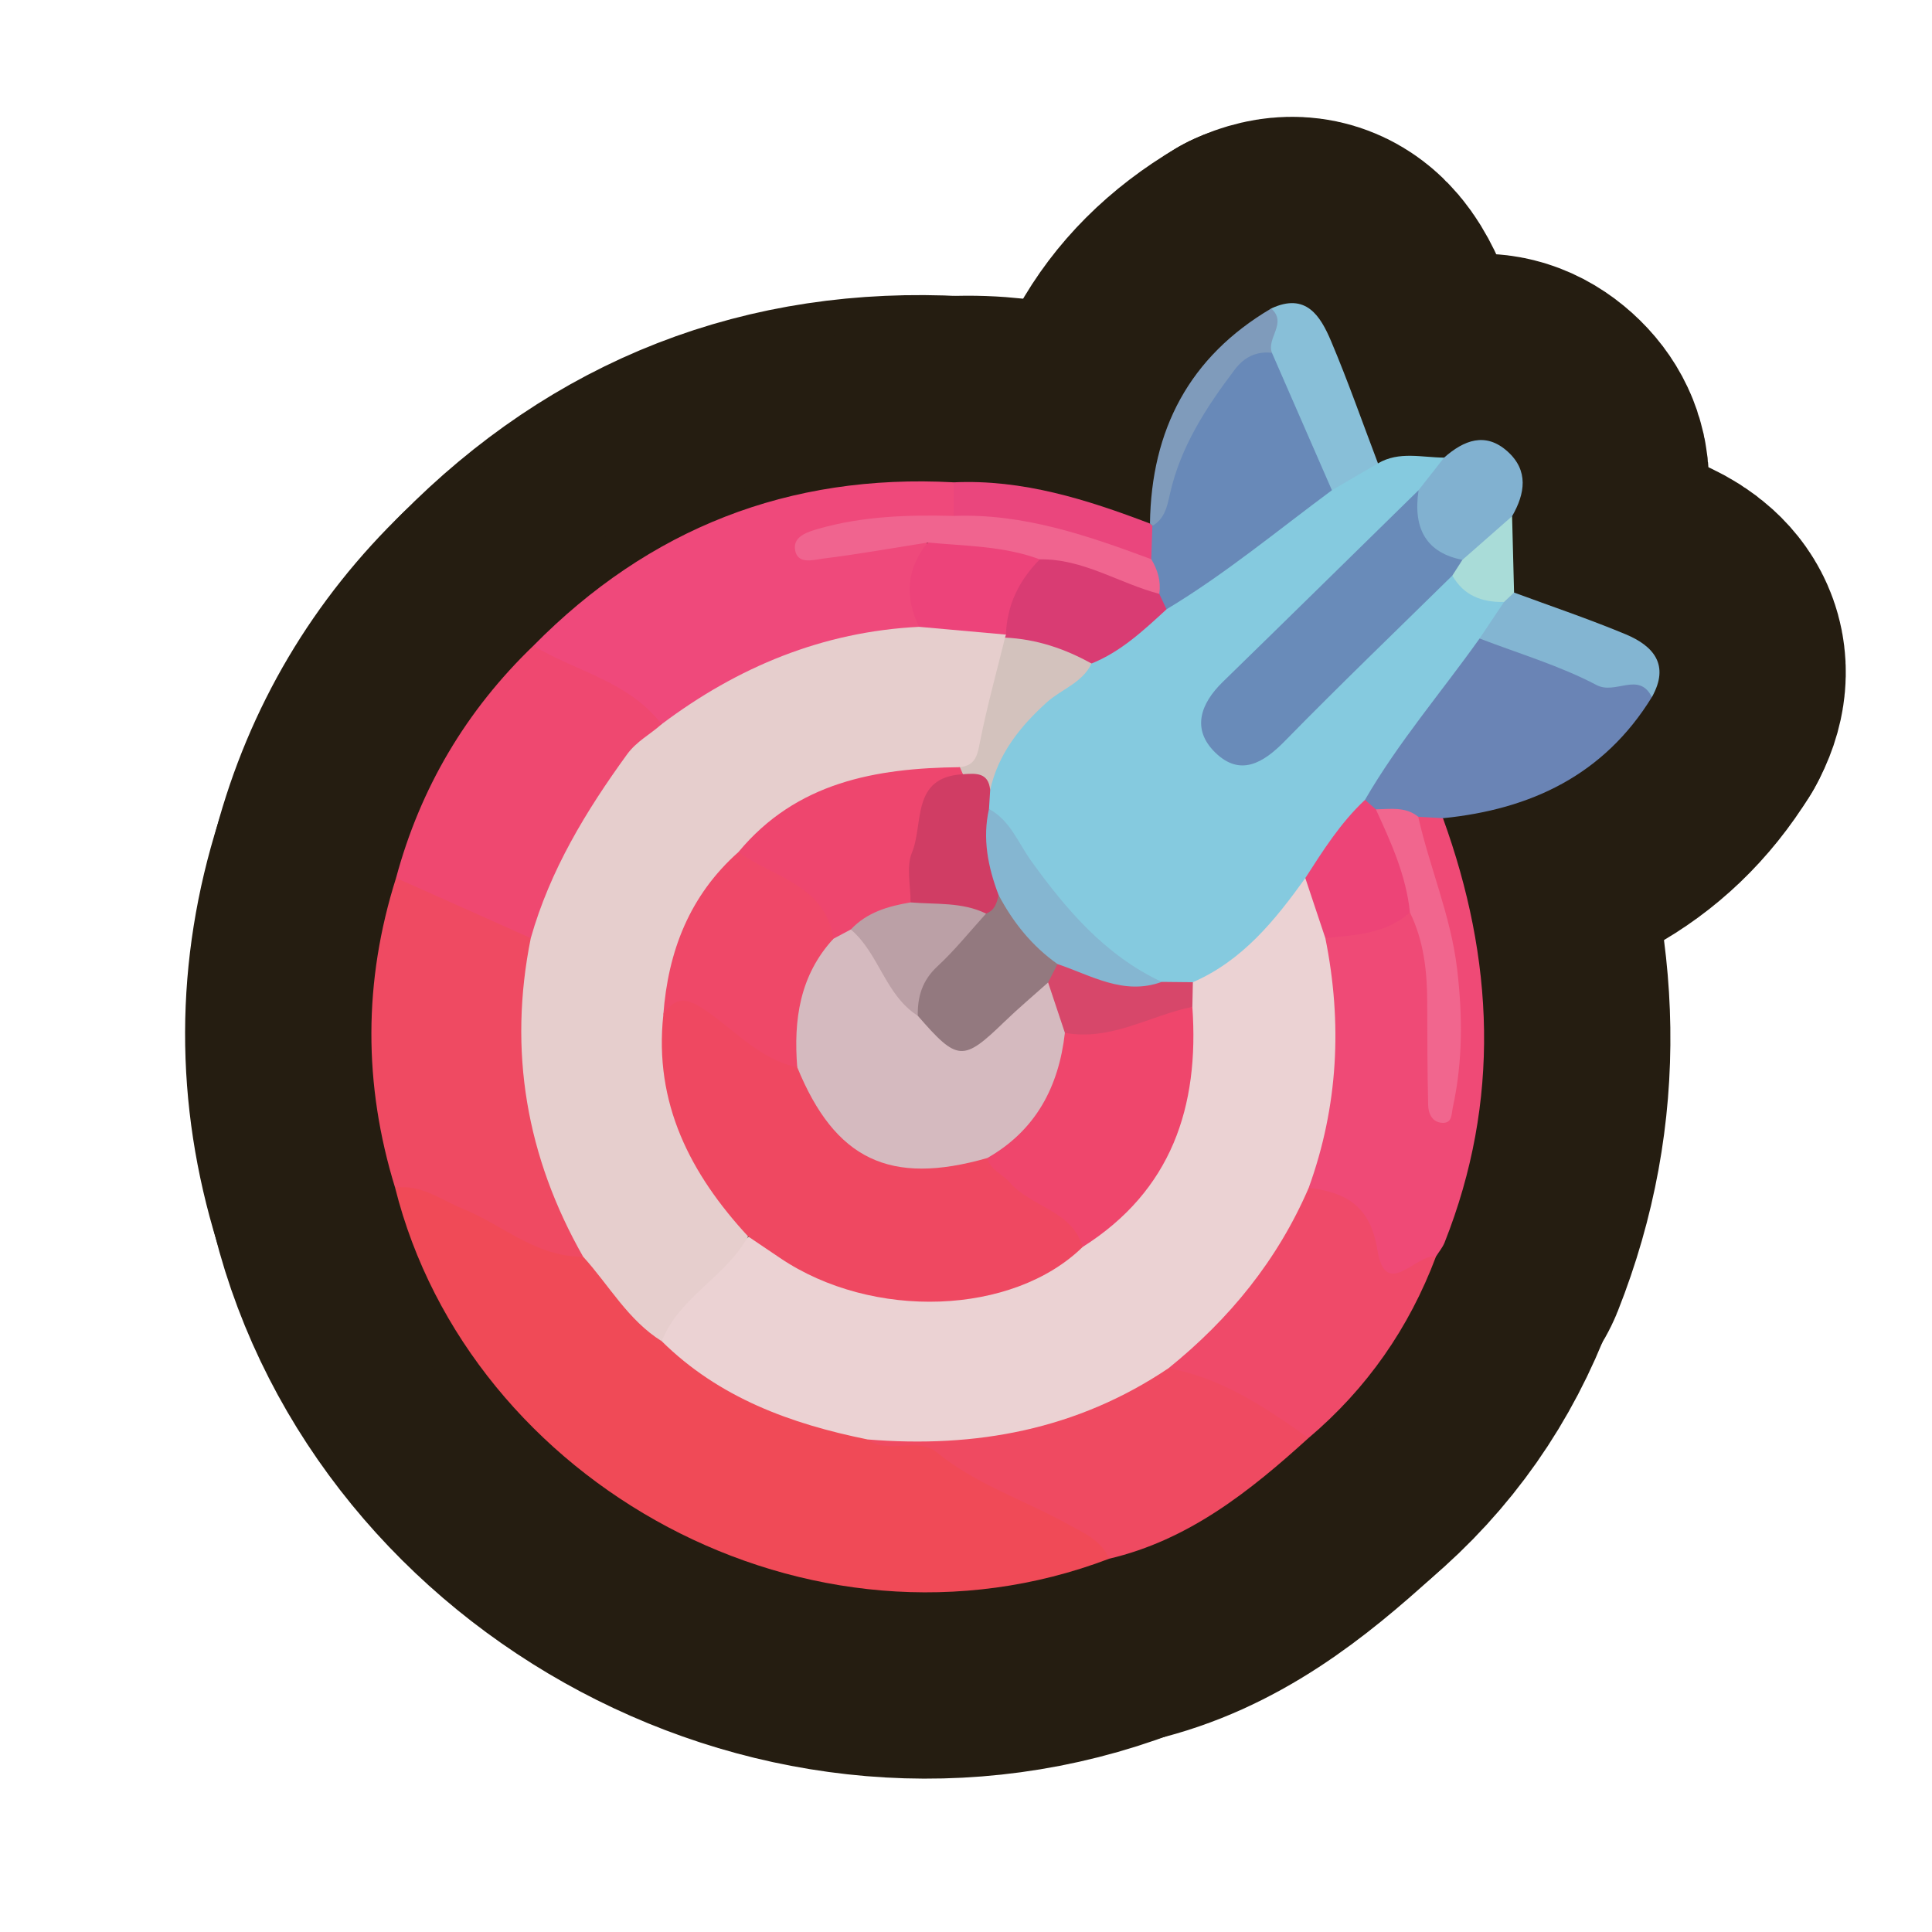 <?xml version="1.0" encoding="UTF-8"?>
<svg id="Layer_1" data-name="Layer 1" xmlns="http://www.w3.org/2000/svg" width="280" height="280" viewBox="0 0 280 280">
  <g>
    <path d="M199.708,67.153c3.062-1.796,6.362-.847,9.581-.831.491,2.829-1.949,3.987-3.278,5.783-8.383,8.37-16.747,16.759-25.122,25.137-1.32,1.321-2.766,2.549-3.738,4.166-1.265,2.103-1.82,4.379.15,6.287,2.217,2.147,4.61,1.524,6.665-.376,4.731-4.375,9.012-9.222,13.783-13.543,4.085-3.7,6.917-8.925,12.642-10.694,2.69,1.08,5.258,2.409,7.738,3.915.898,2.808-1.655,4.147-2.61,6.171-5.382,7.822-11.267,15.283-16.614,23.133-3.039,3.817-6.094,7.622-8.719,11.75-4.436,6.537-8.953,12.984-17.238,15.144-1.499.411-3.029.53-4.577.489-7.01-1.739-11.064-7.416-15.615-12.217-3.934-4.15-6.867-9.195-10.121-13.935-.347-.885-.421-1.799-.302-2.734,1.166-9.504,8.557-14.113,15.194-19.319,3.855-2.528,7.406-5.476,11.122-8.199,8.023-5.7,15.914-11.581,23.771-17.511,2.32-1.173,4.156-3.713,7.288-2.615Z" fill="none" stroke="#251d11" stroke-linecap="round" stroke-linejoin="round" stroke-width="54"/>
    <path d="M160.745,225.902c-43.318,16.514-92.728-10.821-103.483-53.773,3.147-2.553,5.893-.396,8.654.817,6.07,2.666,11.584,6.603,18.238,7.922,5.615,2.874,7.421,9.495,12.601,12.804,8.49,7.277,18.605,11.046,29.297,13.573,12.349.618,21.277,9.168,31.885,13.819,1.747.766,3.604,2.23,2.807,4.839Z" fill="none" stroke="#251d11" stroke-linecap="round" stroke-linejoin="round" stroke-width="54"/>
    <path d="M77.302,93.586c16.765-17.003,37.041-24.975,60.92-23.684,1.208,1.432,1.417,2.998.634,4.689-2.284,2.465-5.346,1.668-8.154,1.867-1.856.131-3.724.15-5.538.583-1.963.468-4.065.457-6.369,1.875,5.55.041,10.51-1.93,15.562-.65.185,4.356-.776,8.63-.922,12.964-1.645,1.454-3.767,1.655-5.762,1.905-9.575,1.202-18.287,4.534-26.16,10.111-1.509,1.069-3.115,2.011-5.058,2.073-6.273-4.085-13.89-5.989-19.152-11.733Z" fill="none" stroke="#251d11" stroke-linecap="round" stroke-linejoin="round" stroke-width="54"/>
    <path d="M84.509,182.125c-6.774.091-11.652-4.605-17.459-6.954-3.191-1.29-6.038-3.583-9.789-3.042-4.613-14.98-4.596-29.945.141-44.895,2.906-1.788,5.189.291,7.346,1.517,4.396,2.499,9.736,3.46,13.051,7.778-.264,12.11-1.264,24.262,3.911,35.83,1.366,3.053,4.022,5.908,2.799,9.767Z" fill="none" stroke="#251d11" stroke-linecap="round" stroke-linejoin="round" stroke-width="54"/>
    <path d="M209.124,118.581c7.427,20.469,8.372,40.966.239,61.491-.29.731-.83,1.362-1.254,2.04-5.871,5.192-8.175,4.922-10.383-2.274-1.476-4.812-6.546-4.801-8.823-8.203,2.84-11.638,2.449-23.505,2.524-35.34,3.851-3.281,8.742-3.496,13.359-4.512,3.639,2.731,3.222,6.93,3.601,10.702.495,4.931.053,9.919.237,15.008,2.615-7.018,1.655-18.818-2.382-30.877-.893-2.669-2.689-5.288-.897-8.276,1.323-.864,2.589-.887,3.779.243Z" fill="none" stroke="#251d11" stroke-linecap="round" stroke-linejoin="round" stroke-width="54"/>
    <path d="M76.925,135.956c-6.508-2.907-13.015-5.814-19.523-8.721,3.514-13.06,10.159-24.269,19.899-33.648,6.214,3.754,13.861,5.169,18.574,11.375-4.881,7.989-11.365,14.961-14.822,23.875-.974,2.511-.729,5.942-4.128,7.12Z" fill="none" stroke="#251d11" stroke-linecap="round" stroke-linejoin="round" stroke-width="54"/>
    <path d="M160.745,225.902c-1.152-2.706-3.679-3.728-6.027-5.029-6.289-3.486-13.241-5.718-18.927-10.368-2.884-2.358-6.996.38-10.058-1.891,1.164-1.87,3.139-2.071,4.939-1.924,13.707,1.117,26.17-2.646,37.904-9.405,8.559.784,15.957,3.787,21.065,11.122-8.493,7.712-17.369,14.792-28.896,17.495Z" fill="none" stroke="#251d11" stroke-linecap="round" stroke-linejoin="round" stroke-width="54"/>
    <path d="M189.641,208.408c-6.243-4.418-12.549-8.712-20.297-10.111-.48-1.43.33-2.438,1.29-3.194,7.111-5.598,12.151-12.805,16.313-20.718.578-1.099,1.294-2.127,2.722-2.238,5.41.655,8.913,2.616,9.944,8.962,1.211,7.453,5.611.523,8.497,1.004-3.891,10.356-10.014,19.144-18.469,26.296Z" fill="none" stroke="#251d11" stroke-linecap="round" stroke-linejoin="round" stroke-width="54"/>
    <path d="M209.124,118.581c-1.195-.07-2.389-.139-3.584-.209-2.163.552-4.302.505-6.419-.241-.863-.483-1.523-1.089-1.295-2.212,4.805-8.313,11.067-15.592,16.607-23.383,2.81-1.168,5.147.492,7.569,1.36,4.965,1.781,9.723,4.215,15.208,4.143,1.896-.025,3.284.654,2.193,2.985-6.94,11.289-17.53,16.284-30.279,17.556Z" fill="none" stroke="#251d11" stroke-linecap="round" stroke-linejoin="round" stroke-width="54"/>
    <path d="M199.708,67.153c-2.226,1.298-4.452,2.597-6.677,3.895-5.84-5.167-7.144-12.606-9.736-19.402-.492-2.418.306-4.666.936-6.937,5.035-2.365,7.134,1.075,8.682,4.736,2.461,5.82,4.549,11.797,6.795,17.707Z" fill="none" stroke="#251d11" stroke-linecap="round" stroke-linejoin="round" stroke-width="54"/>
    <path d="M205.587,71.046c1.234-1.575,2.468-3.15,3.702-4.724,2.855-2.517,5.989-3.778,9.198-.891,3.076,2.767,2.547,6.105.655,9.385-1.648,3.389-3.661,6.376-7.773,7.064-8.622-.079-10.049-2.757-5.782-10.833Z" fill="none" stroke="#251d11" stroke-linecap="round" stroke-linejoin="round" stroke-width="54"/>
    <path d="M239.402,101.025c-1.879-3.761-5.268-.294-8.009-1.738-5.354-2.82-11.275-4.564-16.961-6.752,1.183-1.763,2.364-3.529,3.546-5.294-.126-1.103.292-1.629,1.451-1.366,5.396,1.999,10.859,3.837,16.167,6.048,4.044,1.685,6.437,4.443,3.806,9.103Z" fill="none" stroke="#251d11" stroke-linecap="round" stroke-linejoin="round" stroke-width="54"/>
    <path d="M138.226,74.773c-.001-1.623-.003-3.247-.004-4.87,9.994-.458,19.275,2.481,28.439,5.973.268.227.536.453.806.679.821,1.746.826,3.382-.649,4.819-9.717-1.38-19.133-4.084-28.592-6.601Z" fill="none" stroke="#251d11" stroke-linecap="round" stroke-linejoin="round" stroke-width="54"/>
    <path d="M184.231,44.71c2.383,2.102-.715,4.297.109,6.426-6.538,5.214-10.633,12.005-13.053,19.936-.681,2.231-.752,5.19-4.281,5.145,0,0-.345-.341-.345-.341.19-13.583,5.7-24.167,17.57-31.166Z" fill="none" stroke="#251d11" stroke-linecap="round" stroke-linejoin="round" stroke-width="54"/>
    <path d="M219.43,85.874c-.483.456-.966.912-1.45,1.367-3.186.068-5.837-.908-7.497-3.827-.332-1.283.259-1.975,1.46-2.274,2.4-2.108,4.801-4.217,7.2-6.325.095,3.687.191,7.373.287,11.06Z" fill="none" stroke="#251d11" stroke-linecap="round" stroke-linejoin="round" stroke-width="54"/>
    <path d="M189.669,172.147c-4.511,10.476-11.496,19.029-20.325,26.15-13.243,8.909-27.955,11.611-43.612,10.318-11.131-2.257-21.533-6.041-29.83-14.237,1.111-7.961,7.544-11.409,13.178-15.544,2.268-.106,3.798,1.427,5.537,2.498,13.104,8.067,28.999,7.488,41.351-1.52,12.391-7.971,15.907-20.036,15.625-33.855.066-1.333.395-2.572,1.285-3.609,7.197-3.125,11.889-8.954,16.298-15.089,3.004,2.219,4.591,4.911,2.903,8.696,2.478,12.283,1.877,24.36-2.41,36.192Z" fill="none" stroke="#251d11" stroke-linecap="round" stroke-linejoin="round" stroke-width="54"/>
    <path d="M211.943,81.139c-.486.759-.973,1.518-1.46,2.275-8.106,7.976-16.312,15.854-24.267,23.978-3.162,3.23-6.497,5.188-10.099,1.668-3.452-3.373-2.147-7.07,1.096-10.23,9.48-9.239,18.919-18.52,28.375-27.785q-1.288,8.587,6.355,10.093Z" fill="none" stroke="#251d11" stroke-linecap="round" stroke-linejoin="round" stroke-width="54"/>
    <path d="M167.006,76.217c1.807-1.043,2.132-2.769,2.56-4.674,1.53-6.796,5.245-12.518,9.392-17.988,1.364-1.798,3.11-2.676,5.382-2.419,2.897,6.638,5.794,13.275,8.691,19.913-7.914,5.859-15.501,12.173-23.972,17.257-1.153-.438-1.648-1.405-2.012-2.481-.283-1.583-1.112-3.149-.195-4.783.051-1.608.102-3.217.154-4.825Z" fill="none" stroke="#251d11" stroke-linecap="round" stroke-linejoin="round" stroke-width="54"/>
    <path d="M168.016,86.068c.348.746.696,1.492,1.044,2.238-3.312,3.048-6.598,6.133-10.867,7.859-4.373.197-8.24-1.599-12.192-3.094-.539-.385-.912-.889-1.139-1.509-.287-4.989,1.408-8.972,5.866-11.558,6.576-.307,12.428,1.468,17.288,6.063Z" fill="none" stroke="#251d11" stroke-linecap="round" stroke-linejoin="round" stroke-width="54"/>
    <path d="M143.503,114.497c-.056.913-.113,1.826-.169,2.739,2.028,3.905,1.938,8.213,2.375,12.427-.185,1.561-.83,2.796-2.397,3.378-4.039.222-8.039.181-11.713-1.897-3.13-9.376.181-18.257,7.598-20.406,2.257.308,4.831.265,4.306,3.759Z" fill="none" stroke="#251d11" stroke-linecap="round" stroke-linejoin="round" stroke-width="54"/>
    <path d="M192.078,135.954c-.967-2.899-1.935-5.799-2.903-8.697,2.578-4.013,5.135-8.044,8.653-11.338.522.46,1.046.92,1.571,1.38,4.623,3.999,6.674,8.847,4.938,14.946-3.516,3.12-7.93,3.274-12.259,3.709Z" fill="none" stroke="#251d11" stroke-linecap="round" stroke-linejoin="round" stroke-width="54"/>
    <path d="M144.718,129.702c-1.529-4.036-2.364-8.15-1.385-12.465,3.09,1.671,4.235,4.932,6.134,7.564,5.13,7.111,10.741,13.677,18.902,17.503-.838,3.17-3.333,2.362-5.376,2.031-3.369-.546-6.699-1.373-9.678-3.179-4.314-2.725-8.247-5.748-8.598-11.454Z" fill="none" stroke="#251d11" stroke-linecap="round" stroke-linejoin="round" stroke-width="54"/>
    <path d="M143.503,114.497c-.251-2.602-2.117-2.417-3.95-2.288-.487-.5-.612-1.078-.388-1.735,1.531-3.633,2.033-7.529,2.948-11.325.601-2.492.5-5.486,3.548-6.742,4.492.207,8.632,1.583,12.533,3.759-1.34,2.819-4.371,3.706-6.499,5.636-3.893,3.53-7.03,7.449-8.191,12.696Z" fill="none" stroke="#251d11" stroke-linecap="round" stroke-linejoin="round" stroke-width="54"/>
    <path d="M153.264,139.72c4.902,1.641,9.578,4.599,15.106,2.583,1.504.016,3.008.032,4.51.046-.026,1.189-.05,2.379-.074,3.569-5.297,4.271-11.165,6.328-18.002,4.651-3.018-1.769-3.352-4.809-3.71-7.843.118-1.436.689-2.551,2.17-3.006Z" fill="none" stroke="#251d11" stroke-linecap="round" stroke-linejoin="round" stroke-width="54"/>
    <path d="M145.66,92.407c-1.219,4.95-2.585,9.87-3.583,14.864-.393,1.968-.557,3.664-2.961,3.915-11.051,2.653-22.784,3.671-31.054,12.968-6.625,6.357-9.587,14.38-10.592,23.291-.174,9.052,1.735,17.441,7.346,24.818,1.56,2.051,3.665,3.969,3.605,6.926-3.208,5.858-9.991,8.77-12.518,15.189-4.899-3.061-7.64-8.127-11.394-12.252-8.223-14.455-10.885-29.822-7.583-46.169,2.793-9.848,7.991-18.416,13.948-26.623,1.385-1.908,3.359-2.895,5.002-4.372,11.066-8.324,23.357-13.414,37.307-14.118,4.478-2.691,8.608-1.504,12.608,1.13l-.13.435Z" fill="none" stroke="#251d11" stroke-linecap="round" stroke-linejoin="round" stroke-width="54"/>
    <path d="M168.016,86.068c-5.817-1.526-11.038-5.115-17.327-5.001-5.587.381-11.205.966-16.222-2.443-5.049.798-10.086,1.7-15.156,2.329-1.426.177-3.794.948-4.098-1.355-.253-1.915,1.966-2.552,3.448-2.975,6.389-1.827,12.967-2.021,19.565-1.85,10.085-.39,19.378,2.839,28.627,6.269.928,1.55,1.421,3.201,1.163,5.026Z" fill="none" stroke="#251d11" stroke-linecap="round" stroke-linejoin="round" stroke-width="54"/>
    <path d="M134.466,78.625c5.452.52,10.987.488,16.222,2.442-2.973,3.033-4.77,6.594-4.898,10.905-4.203-.377-8.405-.753-12.608-1.13-2.068-4.335-1.837-8.428,1.284-12.218Z" fill="none" stroke="#251d11" stroke-linecap="round" stroke-linejoin="round" stroke-width="54"/>
    <path d="M204.338,132.246c-.542-5.347-2.732-10.15-4.938-14.947,2.117-.037,4.295-.428,6.141,1.073,1.658,7.37,4.706,14.32,5.623,21.971.821,6.851.838,13.473-.612,20.158-.21.966-.066,2.283-1.492,2.229-1.501-.057-2.055-1.338-2.083-2.597-.112-4.948-.127-9.899-.134-14.849-.006-4.51-.495-8.917-2.504-13.038Z" fill="none" stroke="#251d11" stroke-linecap="round" stroke-linejoin="round" stroke-width="54"/>
    <path d="M108.421,179.189c-8.379-9.062-13.663-19.308-12.287-32.103.849-4.503,3.624-3.866,6.354-2.111,4.662,2.998,9.091,6.352,13.774,9.329,5.372,11.558,14.645,15.254,26.747,13.249,4.423,2.119,7.976,5.512,11.975,8.253,1.574,1.079,3.563,2.383,1.937,4.903-10.123,9.925-30.475,10.666-43.883,1.598-1.538-1.04-3.078-2.079-4.617-3.118Z" fill="none" stroke="#251d11" stroke-linecap="round" stroke-linejoin="round" stroke-width="54"/>
    <path d="M156.92,180.709c-1.581-5.325-7.524-5.75-10.649-9.409-.998-1.169-2.748-1.715-3.189-3.471,5.031-5.254,8.037-11.763,11.249-18.145,6.665,1.23,12.317-2.506,18.474-3.765,1.026,14.482-3.02,26.649-15.885,34.791Z" fill="none" stroke="#251d11" stroke-linecap="round" stroke-linejoin="round" stroke-width="54"/>
    <path d="M107.031,123.474c8.39-10.114,19.874-12.154,32.085-12.289.144.342.29.683.436,1.024-7.553.4-5.659,7.188-7.384,11.351-.861,2.078-.183,4.795-.201,7.222-2.129,2.579-5.604,2.869-8.121,4.795-1.056.529-2.116,1.06-3.333.493-2.862-5.941-9.877-7.446-13.482-12.596Z" fill="none" stroke="#251d11" stroke-linecap="round" stroke-linejoin="round" stroke-width="54"/>
    <path d="M153.264,139.72c-.455.89-.91,1.78-1.364,2.67-1.053,3.051-3.731,4.789-5.695,7.111-4.297,5.078-10.516,5.665-13.992-1.973-.959-8.235,5.508-11.228,10.697-15.126,1.257-.464,1.575-1.554,1.808-2.702,2.101,3.979,4.848,7.405,8.547,10.02Z" fill="none" stroke="#251d11" stroke-linecap="round" stroke-linejoin="round" stroke-width="54"/>
    <path d="M142.909,132.402c-2.338,2.571-4.522,5.309-7.063,7.662-2.184,2.022-2.88,4.373-2.835,7.146-6.345-1.754-7.571-7.48-9.702-12.503,2.345-2.502,5.427-3.379,8.658-3.924,3.681.314,7.466-.078,10.942,1.619Z" fill="none" stroke="#251d11" stroke-linecap="round" stroke-linejoin="round" stroke-width="54"/>
    <path d="M123.309,134.707c4.105,3.493,4.974,9.497,9.704,12.503,5.76,6.638,6.557,6.673,12.533.893,2.046-1.979,4.231-3.814,6.353-5.714.811,2.432,1.622,4.863,2.433,7.295-.889,7.823-4.21,14.138-11.249,18.147-14.094,4.042-22.062.236-27.542-13.158-2.984-7.926-1.116-14.554,5.247-18.627.84-.446,1.681-.893,2.521-1.339Z" fill="none" stroke="#251d11" stroke-linecap="round" stroke-linejoin="round" stroke-width="54"/>
    <path d="M120.788,136.046c-4.896,5.323-5.791,11.772-5.247,18.627-5.459-1.161-9.064-5.386-13.408-8.331-2.626-1.78-4.292-1.951-5.999.744.678-9.234,3.82-17.332,10.898-23.612,5.008,3.729,12.547,4.688,13.756,12.572Z" fill="none" stroke="#251d11" stroke-linecap="round" stroke-linejoin="round" stroke-width="54"/>
  </g>
  <g>
    <path d="M199.708,67.153c3.062-1.796,6.362-.847,9.581-.831.491,2.829-1.949,3.987-3.278,5.783-8.383,8.37-16.747,16.759-25.122,25.137-1.32,1.321-2.766,2.549-3.738,4.166-1.265,2.103-1.82,4.379.15,6.287,2.217,2.147,4.61,1.524,6.665-.376,4.731-4.375,9.012-9.222,13.783-13.543,4.085-3.7,6.917-8.925,12.642-10.694,2.69,1.08,5.258,2.409,7.738,3.915.898,2.808-1.655,4.147-2.61,6.171-5.382,7.822-11.267,15.283-16.614,23.133-3.039,3.817-6.094,7.622-8.719,11.75-4.436,6.537-8.953,12.984-17.238,15.144-1.499.411-3.029.53-4.577.489-7.01-1.739-11.064-7.416-15.615-12.217-3.934-4.15-6.867-9.195-10.121-13.935-.347-.885-.421-1.799-.302-2.734,1.166-9.504,8.557-14.113,15.194-19.319,3.855-2.528,7.406-5.476,11.122-8.199,8.023-5.7,15.914-11.581,23.771-17.511,2.32-1.173,4.156-3.713,7.288-2.615Z" fill="#85cadf" stroke-width="0"/>
    <path d="M160.745,225.902c-43.318,16.514-92.728-10.821-103.483-53.773,3.147-2.553,5.893-.396,8.654.817,6.07,2.666,11.584,6.603,18.238,7.922,5.615,2.874,7.421,9.495,12.601,12.804,8.49,7.277,18.605,11.046,29.297,13.573,12.349.618,21.277,9.168,31.885,13.819,1.747.766,3.604,2.23,2.807,4.839Z" fill="#f04a57" stroke-width="0"/>
    <path d="M77.302,93.586c16.765-17.003,37.041-24.975,60.92-23.684,1.208,1.432,1.417,2.998.634,4.689-2.284,2.465-5.346,1.668-8.154,1.867-1.856.131-3.724.15-5.538.583-1.963.468-4.065.457-6.369,1.875,5.55.041,10.51-1.93,15.562-.65.185,4.356-.776,8.63-.922,12.964-1.645,1.454-3.767,1.655-5.762,1.905-9.575,1.202-18.287,4.534-26.16,10.111-1.509,1.069-3.115,2.011-5.058,2.073-6.273-4.085-13.89-5.989-19.152-11.733Z" fill="#ef497b" stroke-width="0"/>
    <path d="M84.509,182.125c-6.774.091-11.652-4.605-17.459-6.954-3.191-1.29-6.038-3.583-9.789-3.042-4.613-14.98-4.596-29.945.141-44.895,2.906-1.788,5.189.291,7.346,1.517,4.396,2.499,9.736,3.46,13.051,7.778-.264,12.11-1.264,24.262,3.911,35.83,1.366,3.053,4.022,5.908,2.799,9.767Z" fill="#ef4a62" stroke-width="0"/>
    <path d="M209.124,118.581c7.427,20.469,8.372,40.966.239,61.491-.29.731-.83,1.362-1.254,2.04-5.871,5.192-8.175,4.922-10.383-2.274-1.476-4.812-6.546-4.801-8.823-8.203,2.84-11.638,2.449-23.505,2.524-35.34,3.851-3.281,8.742-3.496,13.359-4.512,3.639,2.731,3.222,6.93,3.601,10.702.495,4.931.053,9.919.237,15.008,2.615-7.018,1.655-18.818-2.382-30.877-.893-2.669-2.689-5.288-.897-8.276,1.323-.864,2.589-.887,3.779.243Z" fill="#ef4a76" stroke-width="0"/>
    <path d="M76.925,135.956c-6.508-2.907-13.015-5.814-19.523-8.721,3.514-13.06,10.159-24.269,19.899-33.648,6.214,3.754,13.861,5.169,18.574,11.375-4.881,7.989-11.365,14.961-14.822,23.875-.974,2.511-.729,5.942-4.128,7.12Z" fill="#ef4870" stroke-width="0"/>
    <path d="M160.745,225.902c-1.152-2.706-3.679-3.728-6.027-5.029-6.289-3.486-13.241-5.718-18.927-10.368-2.884-2.358-6.996.38-10.058-1.891,1.164-1.87,3.139-2.071,4.939-1.924,13.707,1.117,26.17-2.646,37.904-9.405,8.559.784,15.957,3.787,21.065,11.122-8.493,7.712-17.369,14.792-28.896,17.495Z" fill="#ef4a61" stroke-width="0"/>
    <path d="M189.641,208.408c-6.243-4.418-12.549-8.712-20.297-10.111-.48-1.43.33-2.438,1.29-3.194,7.111-5.598,12.151-12.805,16.313-20.718.578-1.099,1.294-2.127,2.722-2.238,5.41.655,8.913,2.616,9.944,8.962,1.211,7.453,5.611.523,8.497,1.004-3.891,10.356-10.014,19.144-18.469,26.296Z" fill="#ef4a69" stroke-width="0"/>
    <path d="M209.124,118.581c-1.195-.07-2.389-.139-3.584-.209-2.163.552-4.302.505-6.419-.241-.863-.483-1.523-1.089-1.295-2.212,4.805-8.313,11.067-15.592,16.607-23.383,2.81-1.168,5.147.492,7.569,1.36,4.965,1.781,9.723,4.215,15.208,4.143,1.896-.025,3.284.654,2.193,2.985-6.94,11.289-17.53,16.284-30.279,17.556Z" fill="#6a84b5" stroke-width="0"/>
    <path d="M199.708,67.153c-2.226,1.298-4.452,2.597-6.677,3.895-5.84-5.167-7.144-12.606-9.736-19.402-.492-2.418.306-4.666.936-6.937,5.035-2.365,7.134,1.075,8.682,4.736,2.461,5.82,4.549,11.797,6.795,17.707Z" fill="#88bfd8" stroke-width="0"/>
    <path d="M205.587,71.046c1.234-1.575,2.468-3.15,3.702-4.724,2.855-2.517,5.989-3.778,9.198-.891,3.076,2.767,2.547,6.105.655,9.385-1.648,3.389-3.661,6.376-7.773,7.064-8.622-.079-10.049-2.757-5.782-10.833Z" fill="#81b1d0" stroke-width="0"/>
    <path d="M239.402,101.025c-1.879-3.761-5.268-.294-8.009-1.738-5.354-2.82-11.275-4.564-16.961-6.752,1.183-1.763,2.364-3.529,3.546-5.294-.126-1.103.292-1.629,1.451-1.366,5.396,1.999,10.859,3.837,16.167,6.048,4.044,1.685,6.437,4.443,3.806,9.103Z" fill="#83b5d2" stroke-width="0"/>
    <path d="M138.226,74.773c-.001-1.623-.003-3.247-.004-4.87,9.994-.458,19.275,2.481,28.439,5.973.268.227.536.453.806.679.821,1.746.826,3.382-.649,4.819-9.717-1.38-19.133-4.084-28.592-6.601Z" fill="#ea467d" stroke-width="0"/>
    <path d="M184.231,44.71c2.383,2.102-.715,4.297.109,6.426-6.538,5.214-10.633,12.005-13.053,19.936-.681,2.231-.752,5.19-4.281,5.145,0,0-.345-.341-.345-.341.19-13.583,5.7-24.167,17.57-31.166Z" fill="#7f9bbb" stroke-width="0"/>
    <path d="M219.43,85.874c-.483.456-.966.912-1.45,1.367-3.186.068-5.837-.908-7.497-3.827-.332-1.283.259-1.975,1.46-2.274,2.4-2.108,4.801-4.217,7.2-6.325.095,3.687.191,7.373.287,11.06Z" fill="#a9dcd8" stroke-width="0"/>
    <path d="M189.669,172.147c-4.511,10.476-11.496,19.029-20.325,26.15-13.243,8.909-27.955,11.611-43.612,10.318-11.131-2.257-21.533-6.041-29.83-14.237,1.111-7.961,7.544-11.409,13.178-15.544,2.268-.106,3.798,1.427,5.537,2.498,13.104,8.067,28.999,7.488,41.351-1.52,12.391-7.971,15.907-20.036,15.625-33.855.066-1.333.395-2.572,1.285-3.609,7.197-3.125,11.889-8.954,16.298-15.089,3.004,2.219,4.591,4.911,2.903,8.696,2.478,12.283,1.877,24.36-2.41,36.192Z" fill="#ebd2d3" stroke-width="0"/>
    <path d="M211.943,81.139c-.486.759-.973,1.518-1.46,2.275-8.106,7.976-16.312,15.854-24.267,23.978-3.162,3.23-6.497,5.188-10.099,1.668-3.452-3.373-2.147-7.07,1.096-10.23,9.48-9.239,18.919-18.52,28.375-27.785q-1.288,8.587,6.355,10.093Z" fill="#698bb9" stroke-width="0"/>
    <path d="M167.006,76.217c1.807-1.043,2.132-2.769,2.56-4.674,1.53-6.796,5.245-12.518,9.392-17.988,1.364-1.798,3.11-2.676,5.382-2.419,2.897,6.638,5.794,13.275,8.691,19.913-7.914,5.859-15.501,12.173-23.972,17.257-1.153-.438-1.648-1.405-2.012-2.481-.283-1.583-1.112-3.149-.195-4.783.051-1.608.102-3.217.154-4.825Z" fill="#6889b8" stroke-width="0"/>
    <path d="M168.016,86.068c.348.746.696,1.492,1.044,2.238-3.312,3.048-6.598,6.133-10.867,7.859-4.373.197-8.24-1.599-12.192-3.094-.539-.385-.912-.889-1.139-1.509-.287-4.989,1.408-8.972,5.866-11.558,6.576-.307,12.428,1.468,17.288,6.063Z" fill="#d93c73" stroke-width="0"/>
    <path d="M143.503,114.497c-.056.913-.113,1.826-.169,2.739,2.028,3.905,1.938,8.213,2.375,12.427-.185,1.561-.83,2.796-2.397,3.378-4.039.222-8.039.181-11.713-1.897-3.13-9.376.181-18.257,7.598-20.406,2.257.308,4.831.265,4.306,3.759Z" fill="#d03d64" stroke-width="0"/>
    <path d="M192.078,135.954c-.967-2.899-1.935-5.799-2.903-8.697,2.578-4.013,5.135-8.044,8.653-11.338.522.46,1.046.92,1.571,1.38,4.623,3.999,6.674,8.847,4.938,14.946-3.516,3.12-7.93,3.274-12.259,3.709Z" fill="#ed4477" stroke-width="0"/>
    <path d="M144.718,129.702c-1.529-4.036-2.364-8.15-1.385-12.465,3.09,1.671,4.235,4.932,6.134,7.564,5.13,7.111,10.741,13.677,18.902,17.503-.838,3.17-3.333,2.362-5.376,2.031-3.369-.546-6.699-1.373-9.678-3.179-4.314-2.725-8.247-5.748-8.598-11.454Z" fill="#85b6d1" stroke-width="0"/>
    <path d="M143.503,114.497c-.251-2.602-2.117-2.417-3.95-2.288-.487-.5-.612-1.078-.388-1.735,1.531-3.633,2.033-7.529,2.948-11.325.601-2.492.5-5.486,3.548-6.742,4.492.207,8.632,1.583,12.533,3.759-1.34,2.819-4.371,3.706-6.499,5.636-3.893,3.53-7.03,7.449-8.191,12.696Z" fill="#d3c2bd" stroke-width="0"/>
    <path d="M153.264,139.72c4.902,1.641,9.578,4.599,15.106,2.583,1.504.016,3.008.032,4.51.046-.026,1.189-.05,2.379-.074,3.569-5.297,4.271-11.165,6.328-18.002,4.651-3.018-1.769-3.352-4.809-3.71-7.843.118-1.436.689-2.551,2.17-3.006Z" fill="#d7476a" stroke-width="0"/>
    <path d="M145.66,92.407c-1.219,4.95-2.585,9.87-3.583,14.864-.393,1.968-.557,3.664-2.961,3.915-11.051,2.653-22.784,3.671-31.054,12.968-6.625,6.357-9.587,14.38-10.592,23.291-.174,9.052,1.735,17.441,7.346,24.818,1.56,2.051,3.665,3.969,3.605,6.926-3.208,5.858-9.991,8.77-12.518,15.189-4.899-3.061-7.64-8.127-11.394-12.252-8.223-14.455-10.885-29.822-7.583-46.169,2.793-9.848,7.991-18.416,13.948-26.623,1.385-1.908,3.359-2.895,5.002-4.372,11.066-8.324,23.357-13.414,37.307-14.118,4.478-2.691,8.608-1.504,12.608,1.13l-.13.435Z" fill="#e6cecd" stroke-width="0"/>
    <path d="M168.016,86.068c-5.817-1.526-11.038-5.115-17.327-5.001-5.587.381-11.205.966-16.222-2.443-5.049.798-10.086,1.7-15.156,2.329-1.426.177-3.794.948-4.098-1.355-.253-1.915,1.966-2.552,3.448-2.975,6.389-1.827,12.967-2.021,19.565-1.85,10.085-.39,19.378,2.839,28.627,6.269.928,1.55,1.421,3.201,1.163,5.026Z" fill="#f0648f" stroke-width="0"/>
    <path d="M134.466,78.625c5.452.52,10.987.488,16.222,2.442-2.973,3.033-4.77,6.594-4.898,10.905-4.203-.377-8.405-.753-12.608-1.13-2.068-4.335-1.837-8.428,1.284-12.218Z" fill="#ed437a" stroke-width="0"/>
    <path d="M204.338,132.246c-.542-5.347-2.732-10.15-4.938-14.947,2.117-.037,4.295-.428,6.141,1.073,1.658,7.37,4.706,14.32,5.623,21.971.821,6.851.838,13.473-.612,20.158-.21.966-.066,2.283-1.492,2.229-1.501-.057-2.055-1.338-2.083-2.597-.112-4.948-.127-9.899-.134-14.849-.006-4.51-.495-8.917-2.504-13.038Z" fill="#f1668e" stroke-width="0"/>
    <path d="M108.421,179.189c-8.379-9.062-13.663-19.308-12.287-32.103.849-4.503,3.624-3.866,6.354-2.111,4.662,2.998,9.091,6.352,13.774,9.329,5.372,11.558,14.645,15.254,26.747,13.249,4.423,2.119,7.976,5.512,11.975,8.253,1.574,1.079,3.563,2.383,1.937,4.903-10.123,9.925-30.475,10.666-43.883,1.598-1.538-1.04-3.078-2.079-4.617-3.118Z" fill="#ef4861" stroke-width="0"/>
    <path d="M156.92,180.709c-1.581-5.325-7.524-5.75-10.649-9.409-.998-1.169-2.748-1.715-3.189-3.471,5.031-5.254,8.037-11.763,11.249-18.145,6.665,1.23,12.317-2.506,18.474-3.765,1.026,14.482-3.02,26.649-15.885,34.791Z" fill="#ef466c" stroke-width="0"/>
    <path d="M107.031,123.474c8.39-10.114,19.874-12.154,32.085-12.289.144.342.29.683.436,1.024-7.553.4-5.659,7.188-7.384,11.351-.861,2.078-.183,4.795-.201,7.222-2.129,2.579-5.604,2.869-8.121,4.795-1.056.529-2.116,1.06-3.333.493-2.862-5.941-9.877-7.446-13.482-12.596Z" fill="#ee466e" stroke-width="0"/>
    <path d="M153.264,139.72c-.455.89-.91,1.78-1.364,2.67-1.053,3.051-3.731,4.789-5.695,7.111-4.297,5.078-10.516,5.665-13.992-1.973-.959-8.235,5.508-11.228,10.697-15.126,1.257-.464,1.575-1.554,1.808-2.702,2.101,3.979,4.848,7.405,8.547,10.02Z" fill="#93797f" stroke-width="0"/>
    <path d="M142.909,132.402c-2.338,2.571-4.522,5.309-7.063,7.662-2.184,2.022-2.88,4.373-2.835,7.146-6.345-1.754-7.571-7.48-9.702-12.503,2.345-2.502,5.427-3.379,8.658-3.924,3.681.314,7.466-.078,10.942,1.619Z" fill="#bba0a6" stroke-width="0"/>
    <path d="M123.309,134.707c4.105,3.493,4.974,9.497,9.704,12.503,5.76,6.638,6.557,6.673,12.533.893,2.046-1.979,4.231-3.814,6.353-5.714.811,2.432,1.622,4.863,2.433,7.295-.889,7.823-4.21,14.138-11.249,18.147-14.094,4.042-22.062.236-27.542-13.158-2.984-7.926-1.116-14.554,5.247-18.627.84-.446,1.681-.893,2.521-1.339Z" fill="#d5babf" stroke-width="0"/>
    <path d="M120.788,136.046c-4.896,5.323-5.791,11.772-5.247,18.627-5.459-1.161-9.064-5.386-13.408-8.331-2.626-1.78-4.292-1.951-5.999.744.678-9.234,3.82-17.332,10.898-23.612,5.008,3.729,12.547,4.688,13.756,12.572Z" fill="#ef4868" stroke-width="0"/>
  </g>
</svg>